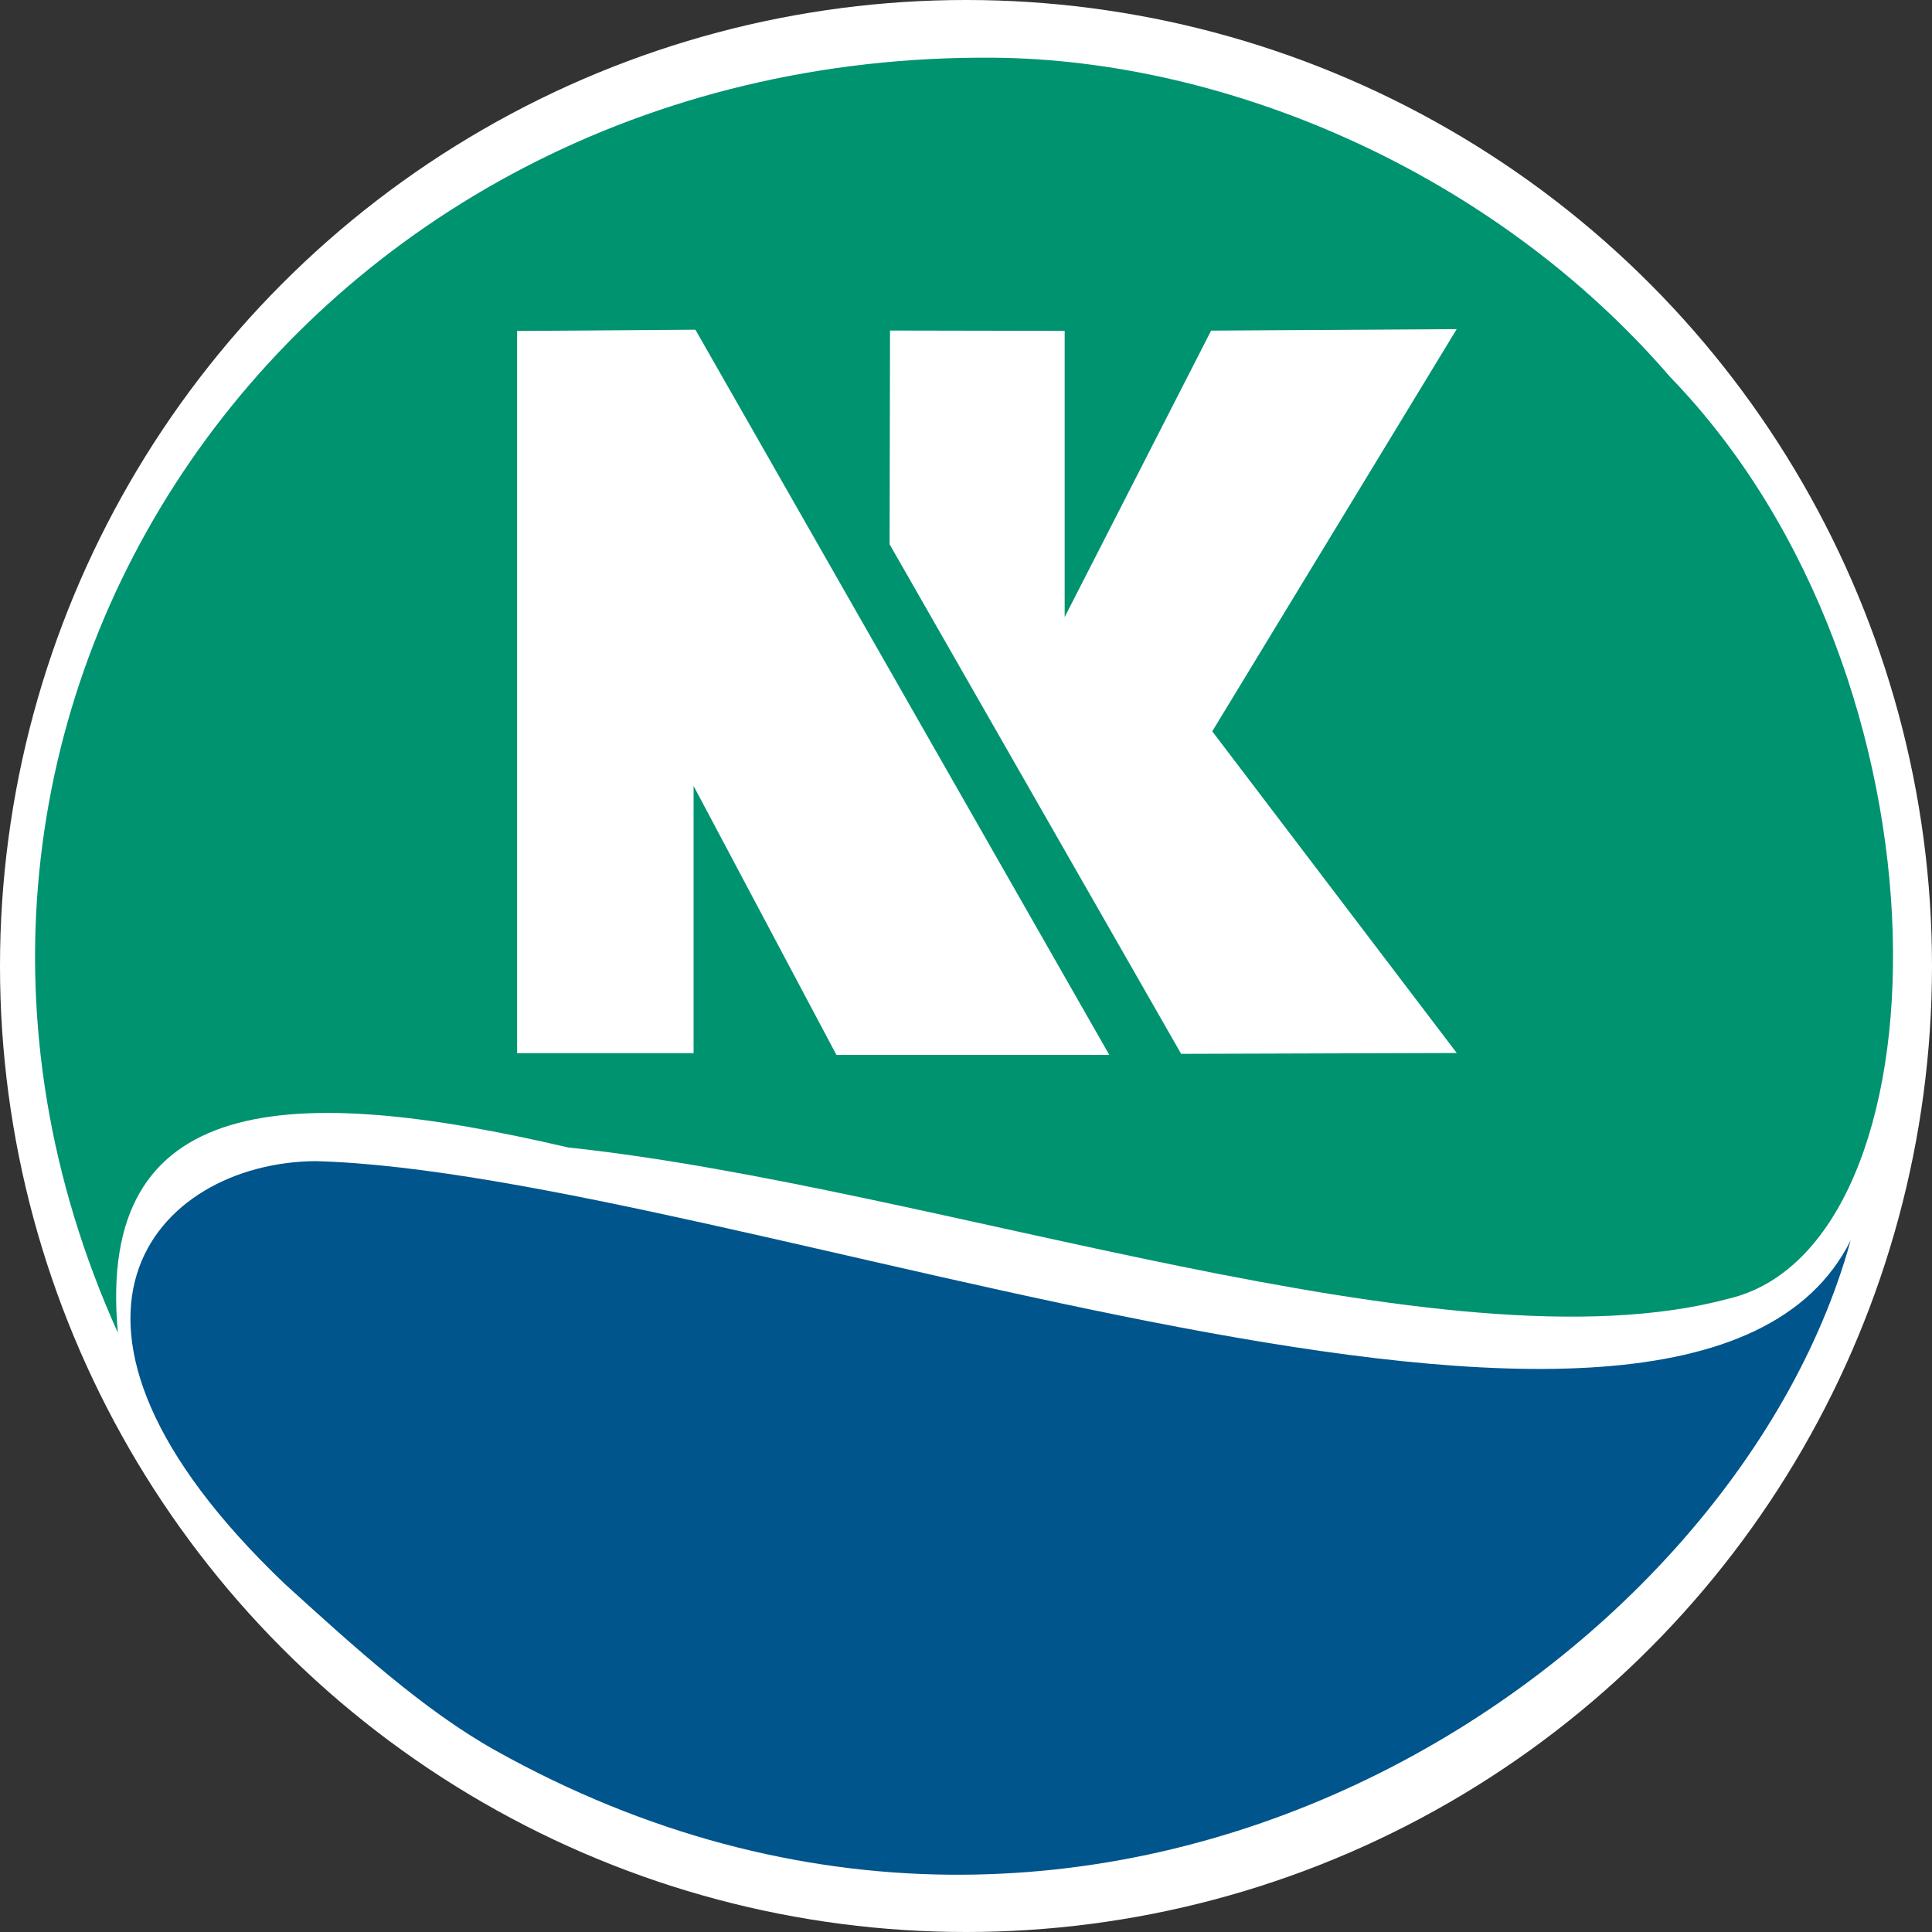 <svg width="70" height="70" viewBox="0 0 70 70" fill="none" xmlns="http://www.w3.org/2000/svg">
<rect x="0" y="0" width="70" height="70" fill="#333333" stroke="none"/>
<circle cx="35" cy="35" r="35" fill="white"/>
<path d="M67.052 44.942C61.162 56.725 26.508 42.485 11.443 42.07C5.615 42.114 0.338 47.875 10.333 57.402C12.856 59.694 15.368 61.977 17.942 63.417C40.007 75.756 62.778 60.497 67.052 44.942V44.942Z" fill="#00558C"/>
<path d="M4.271 48.289C3.463 39.56 10.471 39.21 20.581 41.574C33.908 42.989 52.383 49.812 62.625 47.055C70.664 45.17 71.157 24.652 60.514 13.66C54.081 6.199 44.413 2.163 36.017 2.091C10.796 1.874 -5.834 25.903 4.271 48.289V48.289Z" fill="#00936F"/>
<path d="M18.736 11.991V38.159H25.13V28.476L30.305 38.221H40.192L25.196 11.946L18.736 11.991Z" fill="white"/>
<path d="M32.247 11.976L38.575 11.988V22.358L43.881 11.979L52.779 11.925L43.922 26.497L52.781 38.152L42.795 38.183L32.232 19.721L32.247 11.976Z" fill="white"/>
</svg>
